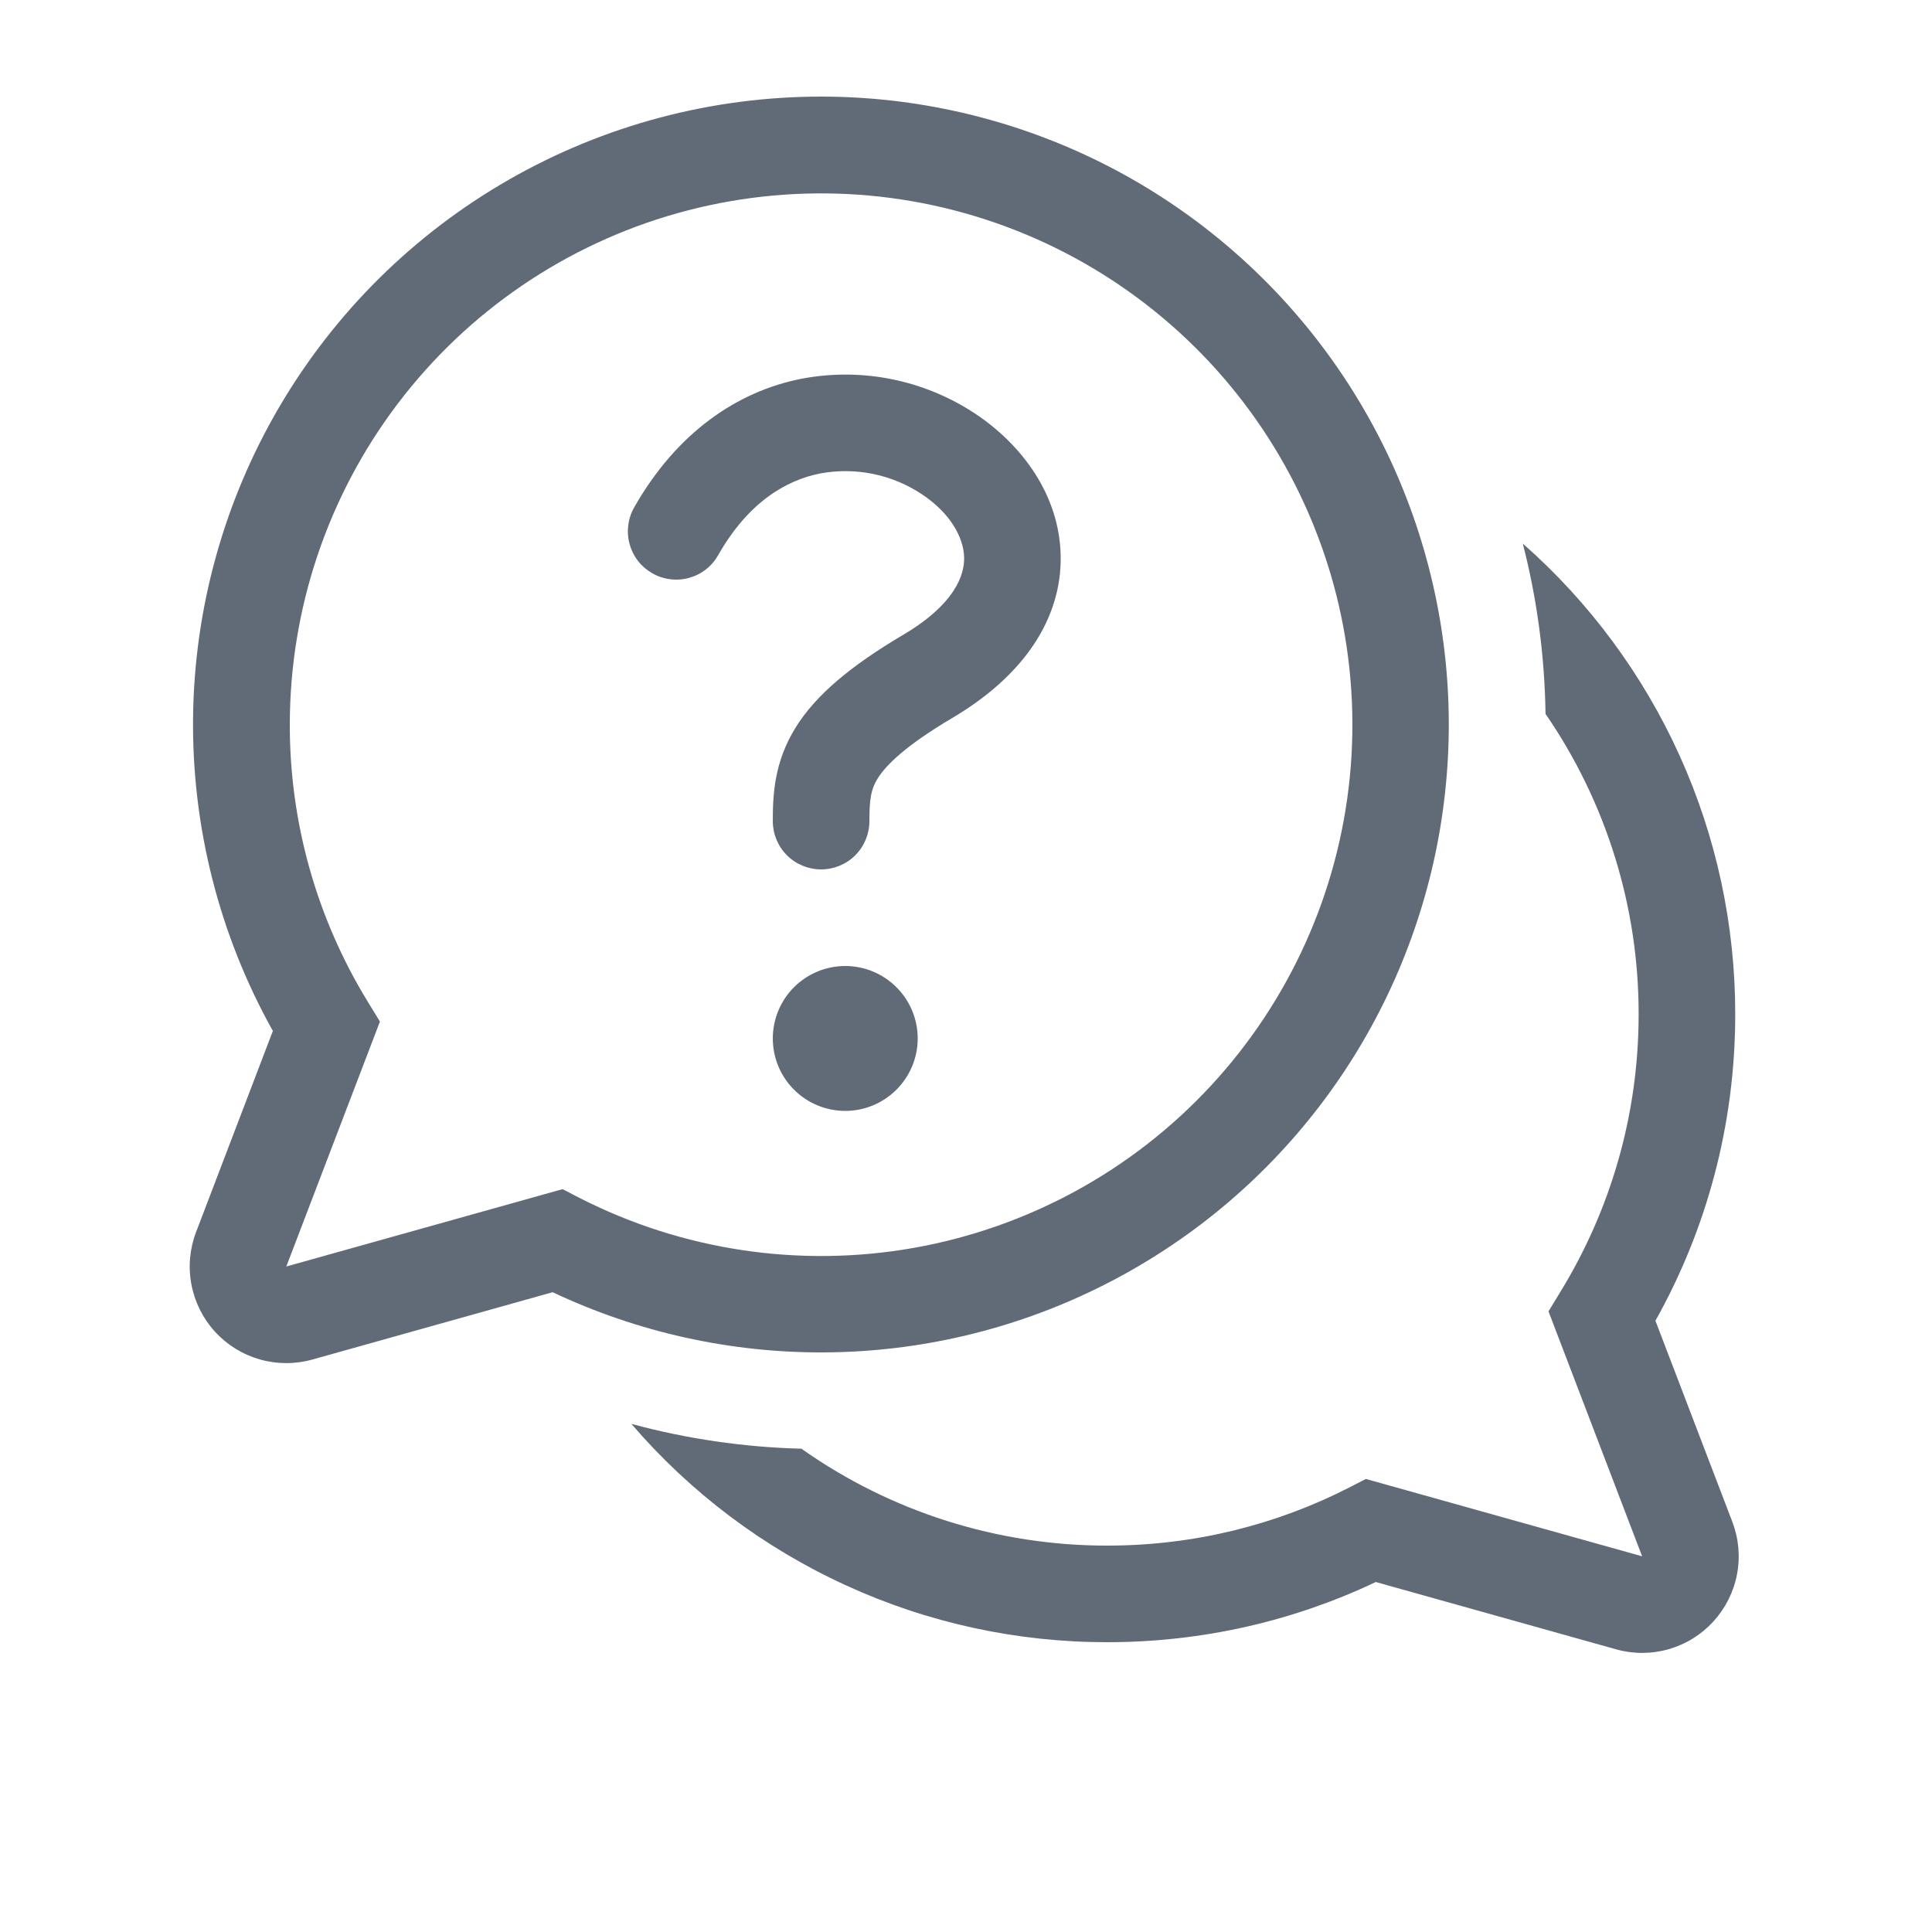 <svg width="26" height="26" viewBox="0 0 26 26" fill="none" xmlns="http://www.w3.org/2000/svg">
<path d="M11.041 6.371C10.575 6.462 10.066 6.764 9.665 7.471C9.623 7.545 9.567 7.611 9.5 7.663C9.432 7.716 9.355 7.754 9.273 7.777C9.19 7.8 9.104 7.806 9.02 7.795C8.935 7.785 8.853 7.758 8.779 7.715C8.705 7.673 8.639 7.617 8.587 7.55C8.534 7.482 8.496 7.405 8.473 7.323C8.45 7.24 8.444 7.154 8.455 7.07C8.465 6.985 8.492 6.903 8.534 6.829C9.108 5.82 9.923 5.265 10.791 5.096C11.599 4.943 12.435 5.112 13.121 5.565C13.75 5.981 14.258 6.661 14.274 7.476C14.291 8.328 13.773 9.096 12.819 9.66C12.172 10.043 11.92 10.303 11.812 10.475C11.721 10.621 11.7 10.754 11.7 11.05C11.7 11.222 11.632 11.388 11.51 11.51C11.388 11.632 11.222 11.7 11.05 11.7C10.878 11.7 10.712 11.632 10.59 11.51C10.468 11.388 10.4 11.222 10.4 11.05C10.4 10.696 10.418 10.257 10.708 9.789C10.981 9.351 11.448 8.961 12.158 8.541C12.853 8.129 12.979 7.738 12.975 7.504C12.969 7.234 12.791 6.906 12.403 6.649C12.002 6.384 11.514 6.284 11.041 6.371V6.371ZM11.375 14.95C11.633 14.95 11.882 14.847 12.064 14.664C12.247 14.482 12.35 14.234 12.35 13.975C12.35 13.716 12.247 13.468 12.064 13.286C11.882 13.103 11.633 13 11.375 13C11.116 13 10.868 13.103 10.685 13.286C10.503 13.468 10.4 13.716 10.4 13.975C10.4 14.234 10.503 14.482 10.685 14.664C10.868 14.847 11.116 14.95 11.375 14.95ZM11.05 1.3C9.576 1.3 8.128 1.685 6.85 2.417C5.571 3.149 4.506 4.203 3.76 5.474C3.014 6.745 2.614 8.189 2.598 9.662C2.583 11.136 2.953 12.587 3.672 13.874L2.639 16.58C2.553 16.805 2.531 17.05 2.576 17.286C2.621 17.523 2.73 17.743 2.893 17.921C3.055 18.099 3.264 18.228 3.495 18.294C3.727 18.36 3.972 18.361 4.204 18.296L7.437 17.39C8.583 17.931 9.835 18.208 11.101 18.2C12.368 18.192 13.617 17.899 14.755 17.343C15.893 16.787 16.892 15.983 17.677 14.989C18.463 13.995 19.014 12.837 19.292 11.601C19.569 10.365 19.566 9.083 19.28 7.849C18.995 6.614 18.436 5.46 17.645 4.471C16.854 3.482 15.85 2.683 14.709 2.134C13.567 1.586 12.317 1.3 11.05 1.3V1.3ZM3.9 9.75C3.901 8.192 4.41 6.677 5.351 5.435C6.292 4.193 7.613 3.292 9.113 2.87C10.613 2.448 12.209 2.527 13.66 3.096C15.111 3.665 16.336 4.692 17.149 6.021C17.962 7.35 18.319 8.909 18.165 10.459C18.011 12.01 17.355 13.467 16.296 14.611C15.238 15.754 13.834 16.52 12.3 16.793C10.766 17.065 9.185 16.829 7.797 16.12L7.571 16.003L3.853 17.044L5.113 13.748L4.946 13.475C4.26 12.354 3.898 11.064 3.9 9.75V9.75ZM14.902 22.1C13.685 22.101 12.483 21.84 11.378 21.332C10.272 20.825 9.289 20.085 8.497 19.162C9.243 19.364 10.011 19.476 10.785 19.496C11.989 20.347 13.428 20.802 14.902 20.8C16.074 20.8 17.179 20.518 18.154 20.02L18.381 19.903L22.099 20.944L20.839 17.648L21.005 17.375C21.668 16.29 22.052 15.016 22.052 13.65C22.054 12.206 21.617 10.796 20.799 9.607C20.788 8.834 20.686 8.064 20.493 7.315C21.393 8.107 22.113 9.082 22.606 10.174C23.099 11.267 23.353 12.451 23.352 13.65C23.352 15.146 22.962 16.553 22.278 17.774L23.313 20.48C23.399 20.705 23.421 20.949 23.376 21.186C23.331 21.422 23.221 21.642 23.059 21.82C22.897 21.998 22.689 22.127 22.457 22.194C22.226 22.26 21.981 22.261 21.749 22.196L18.515 21.29C17.419 21.81 16.193 22.1 14.9 22.1H14.902Z" fill="#616B77"/>
</svg>
